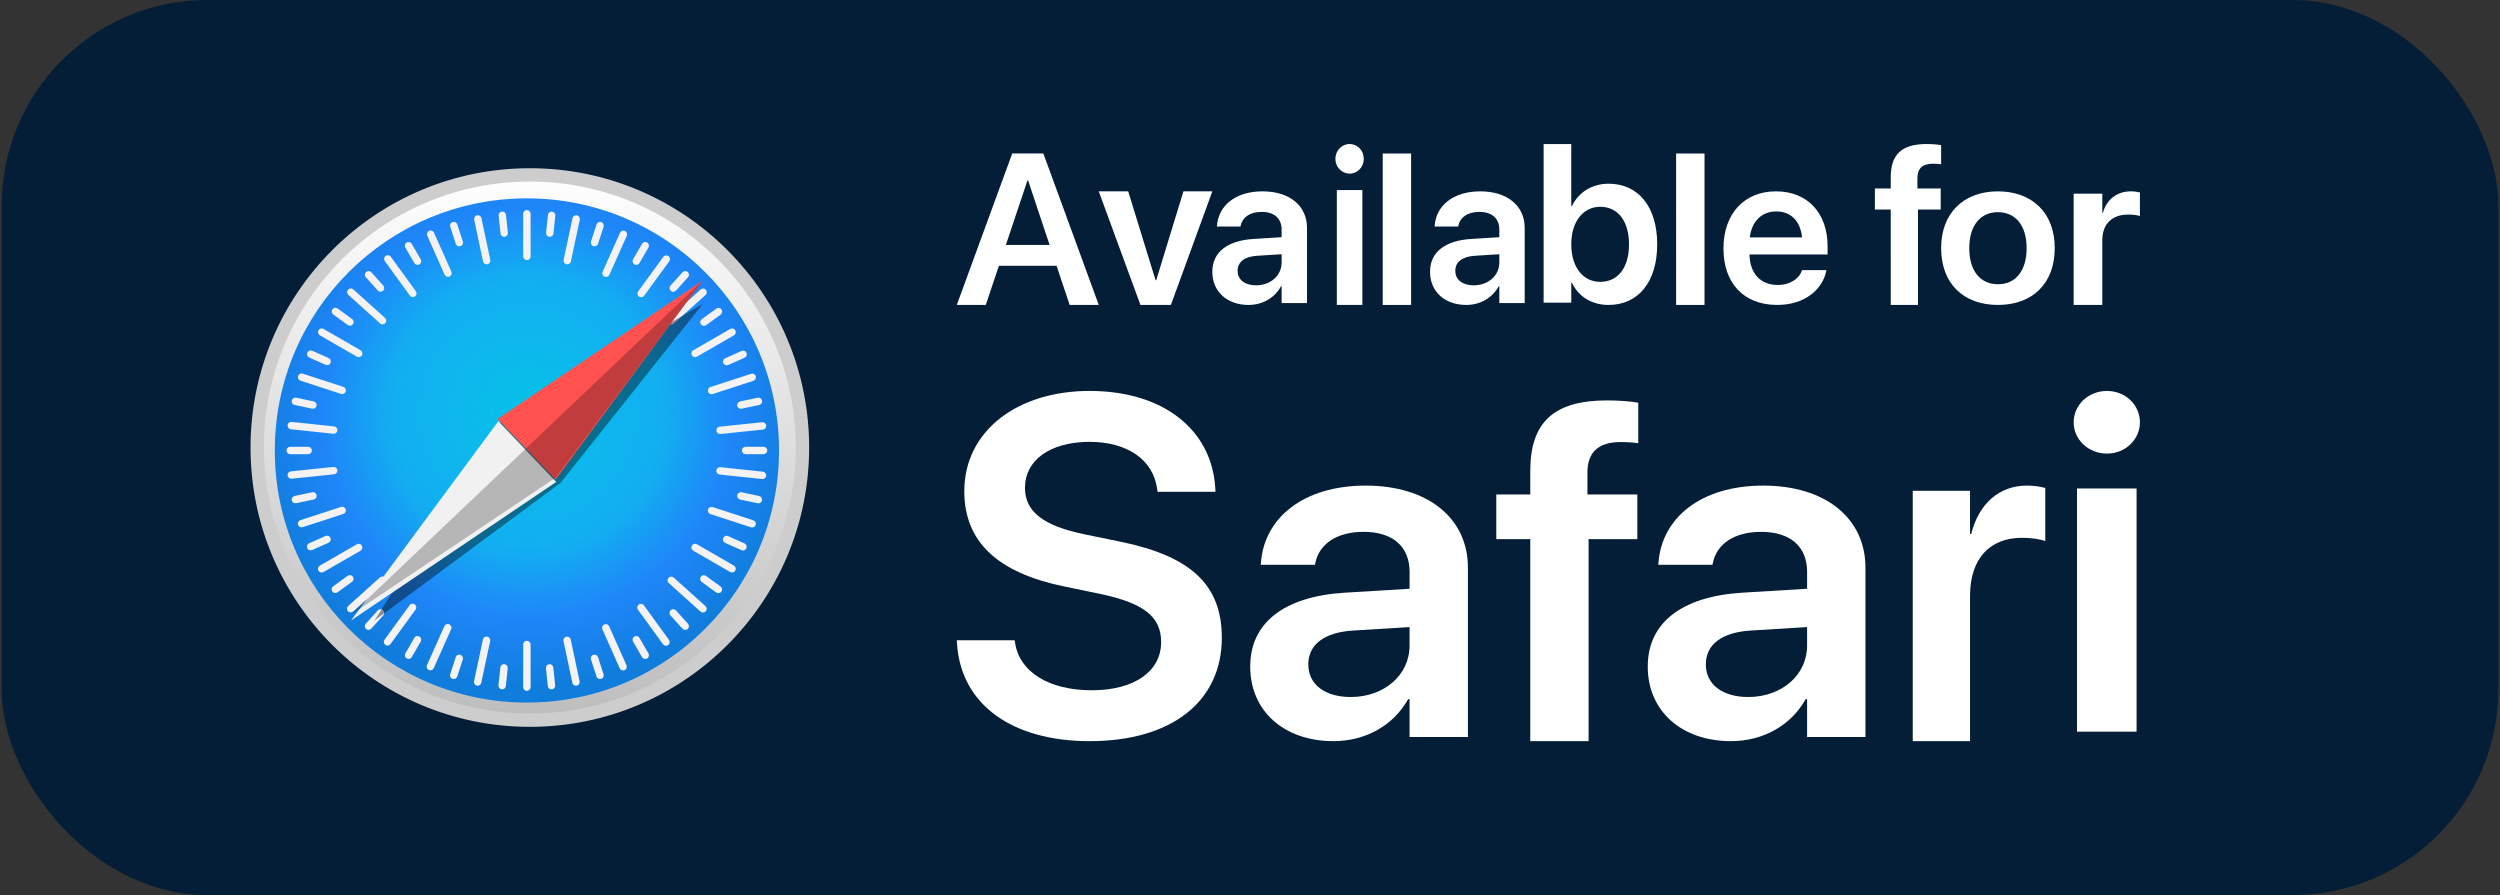 <svg viewBox="0 0 243 87" xmlns="http://www.w3.org/2000/svg" xmlns:xlink="http://www.w3.org/1999/xlink"><rect x="0" y="0" width="243" height="87" fill="#333333" stroke="none"/><linearGradient id="a" x1="49.998%" x2="49.998%" y1="99.999%" y2="-0%"><stop offset="0" stop-color="#bdbdbd"/><stop offset="1" stop-color="#fff"/></linearGradient><radialGradient id="b" cx="50.225%" cy="42.709%" r="54.251%"><stop offset="0" stop-color="#06c2e7"/><stop offset=".25" stop-color="#0db8ec"/><stop offset=".5" stop-color="#12aef1"/><stop offset=".75" stop-color="#1f86f9"/><stop offset="1" stop-color="#107ddd"/></radialGradient><g fill="none" fill-rule="evenodd"><rect fill="#031e36" height="87" rx="20" width="242.684" x=".158"/><g fill-rule="nonzero"><g transform="translate(25 17)"><path d="m51.86 29.065c0 13.534-11.482 24.505-25.645 24.505s-25.645-10.971-25.645-24.505c0-13.534 11.482-24.505 25.645-24.505s25.645 10.971 25.645 24.505z" fill="#000" opacity=".53"/><path d="m53 26.5c0 14.636-11.864 26.5-26.5 26.5-14.636 0-26.5-11.864-26.5-26.5s11.864-26.5 26.5-26.5c14.636 0 26.5 11.864 26.5 26.5z" fill="url(#a)" stroke="#cdcdcd" stroke-linecap="round" stroke-linejoin="round" stroke-width="1.298"/><path d="m50.72 26.785c0 13.534-10.971 24.505-24.505 24.505-13.534 0-24.505-10.971-24.505-24.505s10.971-24.505 24.505-24.505c13.534 0 24.505 10.971 24.505 24.505z" fill="url(#b)"/><path d="m26.215 3.419c-.095-0-.187.038-.255.105s-.105.159-.105.254v4.146c-0.0.095.038.187.105.254s.159.105.255.105c.095 0.0.187-.038.255-.105s.105-.159.105-.254v-4.146c0-.095-.038-.187-.105-.254-.068-.067-.159-.105-.255-.105zm-2.354.149c-.024-.003-.049-.002-.073 0-.095.01-.182.057-.242.131-.06.074-.088.169-.078.264l.181 1.734c.01.095.057.182.131.242.074.06.169.088.264.078.095-.01.182-.057.242-.131.06-.074.088-.169.078-.264l-.181-1.734c-.017-.17-.152-.304-.322-.321zm4.723.002c-.17.017-.305.151-.322.32l-.183 1.734c-.01.095.018.19.078.264.06.074.147.121.242.131.095.01.19-.018.264-.078.074-.06.121-.147.131-.242l.183-1.734c.01-.095-.018-.19-.078-.264s-.147-.121-.242-.131c-.024-.002-.049-.003-.073-0zm-7.141.349c-.108 0-.211.049-.279.134-.068.084-.094.194-.072.3l.859 4.056c.02.093.076.175.156.227.08.052.178.07.271.05.093-.02.175-.075.227-.155.052-.08.07-.177.05-.271l-.859-4.056c-.035-.167-.183-.286-.354-.285zm9.559.003c-.171-.001-.319.118-.354.285l-.862 4.055c-.02.093-.002.191.05.271.052.08.134.136.227.156.093.02.191.002.271-.05.08-.052.136-.134.156-.227l.862-4.055c.023-.106-.004-.216-.071-.3-.068-.084-.17-.133-.278-.134zm-11.866.647c-.048-.004-.096.001-.142.017-.091.029-.166.093-.21.178-.043.085-.051.184-.021.274l.539 1.659c.029.091.094.166.179.209.085.043.184.051.275.021.091-.029.166-.094.21-.179.043-.085.051-.184.021-.274l-.539-1.658c-.044-.138-.167-.235-.311-.247zm14.16.001c-.144.012-.267.11-.311.247l-.54 1.658c-.03.091-.022.189.021.274s.119.149.21.179c.091.03.19.022.275-.021.085-.043.149-.119.179-.209l.54-1.659c.03-.091.022-.189-.021-.274-.043-.085-.119-.149-.21-.179-.046-.015-.094-.021-.142-.016zm-16.442.833c-.048.001-.096.012-.14.031-.087.039-.156.11-.19.199s-.032.188.007.275l1.685 3.788c.039.087.11.156.199.19s.188.032.275-.007c.087-.039.156-.11.19-.199.034-.089.032-.188-.007-.275l-1.686-3.788c-.058-.132-.191-.217-.335-.214zm18.749.013c-.145-.003-.277.081-.336.213l-1.691 3.786c-.039.087-.042.186-.008.275.034.089.102.161.19.2.087.039.186.042.275.008s.161-.102.2-.19l1.691-3.786c.039-.087.042-.186.008-.275-.034-.089-.102-.161-.19-.2-.044-.02-.091-.03-.139-.032zm-20.867 1.107c-.072-.005-.143.011-.205.048-.083.048-.143.126-.168.218-.025.092-.012.19.036.273l.873 1.51c.048.083.126.143.218.168s.19.012.273-.036c.083-.048.143-.126.168-.218.025-.092.012-.19-.036-.273l-.873-1.51c-.06-.104-.167-.171-.286-.179zm22.956 0c-.119.008-.227.075-.286.179l-.873 1.51c-.048.083-.061.181-.036.273s.085.171.168.218c.083.048.181.061.273.036.092-.025.171-.085.218-.168l.873-1.51c.048-.082.061-.181.036-.273-.025-.092-.085-.171-.168-.218-.062-.036-.134-.053-.205-.048zm-25.012 1.281c-.072.003-.141.026-.199.069-.077.056-.129.14-.144.234s.008.19.064.268l2.437 3.356c.056.077.14.129.235.144.094.015.191-.008.268-.064.077-.056.129-.14.144-.234.015-.094-.008-.19-.064-.268l-2.437-3.356c-.07-.097-.184-.153-.303-.148zm27.094.018c-.12-.004-.233.051-.303.148l-2.441 3.352c-.056.077-.08.173-.065.267.015.094.067.179.144.235.077.056.173.08.268.065.094-.015.179-.067.235-.144l2.441-3.352c.056-.077.08-.173.065-.267s-.067-.179-.144-.235c-.058-.042-.127-.066-.199-.069zm-28.932 1.522c-.095-.005-.189.028-.26.092-.071.064-.114.153-.119.248-.005.095.028.189.092.259l1.168 1.296c.064.071.153.114.248.119s.189-.028.26-.092c.071-.064.114-.153.119-.248.005-.095-.028-.189-.092-.259l-1.168-1.296c-.064-.071-.153-.114-.249-.119zm30.747.003c-.095.005-.185.048-.249.119l-1.168 1.296c-.064.071-.097.164-.092.259.005.095.048.185.119.248.071.064.164.097.26.092.095-.005.185-.048.249-.119l1.168-1.296c.064-.071.097-.164.092-.259-.005-.095-.048-.185-.119-.248-.071-.064-.164-.097-.259-.092zm-32.509 1.688c-.095.005-.185.048-.248.119-.064.071-.097.164-.092.259s.048.185.119.248l3.084 2.774c.071.064.164.097.26.092.095-.005.185-.048.248-.119.064-.071.097-.164.092-.259-.005-.095-.048-.185-.119-.248l-3.084-2.774c-.071-.064-.164-.097-.26-.092zm34.28.012c-.095-.005-.189.028-.26.092l-3.086 2.771c-.071.064-.114.153-.119.248-.005.095.028.189.092.259.064.071.153.114.248.119s.189-.028.26-.092l3.086-2.771c.071-.064.114-.153.119-.248.005-.095-.028-.189-.092-.259-.064-.071-.153-.114-.248-.119zm-35.745 1.87c-.12-.004-.233.051-.303.148-.056.077-.08.173-.065.268.015.094.067.179.144.234l1.412 1.025c.077.056.173.08.268.065.094-.015.179-.067.235-.144.056-.077.08-.173.065-.268-.015-.094-.067-.179-.144-.235l-1.412-1.025c-.058-.042-.127-.066-.199-.069zm37.208.013c-.072.003-.141.026-.199.069l-1.413 1.024c-.077.056-.129.14-.144.234-.015.094.008.191.064.268.056.077.14.129.235.144.094.015.191-.008.268-.064l1.413-1.024c.077-.056.129-.14.144-.234s-.008-.19-.064-.268c-.07-.097-.184-.153-.303-.148zm-38.577 1.994c-.119.008-.227.075-.286.179-.048.082-.061.181-.036.273.025.092.085.171.168.218l3.594 2.073c.083.048.181.061.273.036.092-.025.171-.085.218-.168.048-.082.061-.181.036-.273-.025-.092-.085-.171-.168-.218l-3.594-2.073c-.062-.036-.134-.053-.205-.048zm39.937 0c-.072-.005-.143.011-.205.048l-3.594 2.073c-.083.048-.143.126-.168.218-.025.092-.012.19.036.273.048.083.126.143.218.168.092.025.19.012.273-.036l3.594-2.073c.083-.048.143-.126.168-.218.025-.092.012-.19-.036-.273-.06-.104-.167-.171-.286-.179zm-40.972 2.14c-.145-.003-.277.081-.335.213-.039.087-.042.186-.008.275.034.089.102.161.19.2l1.594.71c.087.039.186.042.275.008.089-.034.161-.102.2-.19.039-.087.042-.186.008-.275s-.102-.161-.19-.2l-1.594-.71c-.044-.02-.091-.03-.14-.031zm42.014.015c-.048.001-.096.012-.14.031l-1.595.709c-.087.039-.156.11-.19.199-.034.089-.032.188.007.275.039.087.111.156.2.19.089.034.188.031.275-.007l1.594-.709c.087-.039.156-.11.19-.199s.032-.188-.008-.275c-.058-.132-.191-.216-.335-.213zm-42.937 2.222c-.144.012-.267.109-.311.247-.03.091-.022.189.021.274s.119.149.209.179l3.945 1.284c.091.03.19.022.275-.021.085-.043.149-.119.179-.209.03-.091.022-.189-.021-.274-.043-.085-.119-.149-.21-.179l-3.945-1.284c-.046-.015-.094-.021-.142-.017zm43.857.015c-.048-.004-.096.001-.142.017l-3.946 1.282c-.091.029-.166.094-.21.179-.043.085-.051.184-.021.274.029.091.094.166.179.209.085.043.184.051.275.021l3.946-1.281c.091-.029.166-.094.21-.179.043-.085.051-.184.021-.274-.044-.138-.167-.235-.311-.247zm-44.432 2.332c-.171-.001-.319.118-.354.285-.02.093-.002.191.05.271s.134.136.227.156l1.707.363c.093.02.191.002.271-.05.08-.052.136-.134.156-.227.02-.093.002-.191-.05-.271-.052-.08-.134-.136-.227-.156l-1.707-.363c-.024-.005-.048-.008-.073-.008zm45.003.003c-.024.001-.049.003-.072.008l-1.707.362c-.093.02-.175.076-.227.156-.052.08-.07.177-.05.271.02.093.076.175.156.227.08.052.178.07.271.05l1.707-.362c.093-.02.175-.076.227-.156.052-.08.07-.177.05-.271-.035-.167-.183-.286-.354-.285zm-45.438 2.358c-.17.016-.305.15-.322.32-.01.095.018.19.078.264.06.074.147.121.242.131l4.127.436c.095.01.19-.018.264-.078.074-.06.122-.147.131-.242.01-.095-.018-.19-.078-.264-.06-.074-.147-.121-.242-.131l-4.127-.436c-.024-.002-.049-.003-.073-0zm45.876.031c-.024-.003-.049-.003-.073 0l-4.127.43c-.095.01-.182.057-.242.131-.06.074-.088.169-.078.264.01.095.057.182.131.242.074.06.169.088.264.078l4.127-.43c.095-.01.182-.057.242-.131.06-.074.088-.169.078-.264-.017-.17-.152-.304-.322-.321zm-45.946 2.386c-.095-0-.187.038-.255.105-.068.067-.105.159-.105.254-0.0.095.038.187.105.254.068.067.159.105.255.105h1.746c.095 0.0.187-.038.255-.105.068-.067.105-.159.105-.254 0-.095-.038-.187-.105-.254-.068-.067-.159-.105-.255-.105zm44.266 0c-.095-0-.187.038-.255.105-.068.067-.105.159-.105.254-0.0.095.038.187.105.254s.159.105.255.105h1.746c.095 0.0.187-.038.255-.105s.105-.159.105-.254c0-.095-.038-.187-.105-.254s-.159-.105-.255-.105zm-40.002 1.959c-.024-.003-.049-.002-.073 0l-4.127.43c-.095.01-.182.057-.242.131-.06.074-.088.169-.078.264.01.095.057.182.131.242.074.06.169.088.264.078l4.127-.43c.095-.01.182-.057.242-.131s.088-.169.078-.264c-.017-.17-.152-.304-.322-.32zm37.48.025c-.17.016-.305.15-.322.32-.01.095.018.19.078.264s.147.121.242.131l4.127.436c.095.01.19-.018.264-.078.074-.06.122-.147.131-.242.01-.095-.018-.19-.078-.264-.06-.074-.147-.121-.242-.131l-4.126-.436c-.024-.003-.049-.003-.073-0zm-39.537 2.428c-.024 0-.049.003-.073.008l-1.707.362c-.093.02-.175.076-.227.156-.052.08-.07.177-.05.271.02.093.076.175.156.227.08.052.178.07.271.05l1.707-.362c.093-.02.175-.076.227-.156s.07-.177.05-.271c-.035-.167-.183-.286-.354-.285zm41.596.003c-.171-.001-.319.118-.354.285-.02.093-.002.191.05.271.052.08.134.136.227.156l1.707.362c.093.02.191.002.271-.05.08-.052.136-.134.156-.227.02-.093.002-.191-.05-.271s-.134-.136-.227-.156l-1.707-.362c-.024-.005-.048-.008-.073-.008zm-38.721 1.416c-.048-.004-.096.001-.142.017l-3.946 1.282c-.091.029-.166.094-.21.179-.043.085-.051.184-.021.274.029.091.094.166.179.209.085.043.184.051.275.021l3.946-1.282c.091-.029.166-.094.21-.179.043-.085.051-.184.021-.274-.044-.138-.167-.235-.311-.247zm35.843.013c-.144.012-.267.109-.311.247-.03.091-.022.189.021.274s.119.149.21.179l3.945 1.284c.091.03.19.022.275-.021.085-.043.149-.119.179-.209.03-.091.022-.189-.021-.274-.043-.085-.119-.149-.21-.179l-3.945-1.284c-.046-.015-.094-.021-.142-.017zm-37.348 2.794c-.048.001-.096.012-.14.031l-1.595.709c-.087.039-.156.11-.19.199-.034.089-.031.188.008.275.039.087.11.155.2.19s.188.031.275-.008l1.595-.709c.087-.039.156-.11.19-.199.034-.089.031-.188-.008-.275-.059-.132-.191-.216-.335-.213zm38.852.014c-.145-.003-.277.081-.336.213-.039.087-.042.186-.008.275.034.089.102.161.19.2l1.594.71c.087.039.186.042.275.008.089-.034.161-.102.2-.19.039-.087.042-.186.008-.275s-.102-.161-.19-.2l-1.594-.71c-.044-.02-.091-.03-.14-.031zm-35.748.779c-.072-.005-.143.011-.205.048l-3.594 2.073c-.083.048-.143.126-.168.218-.025.092-.012.19.036.273.048.083.126.143.218.168.092.025.19.012.273-.036l3.594-2.073c.083-.048.143-.126.168-.218.025-.092.012-.19-.036-.273-.06-.104-.167-.171-.286-.179zm32.649 0c-.119.008-.227.075-.286.179-.048.083-.061.181-.036.273.025.092.085.171.168.218l3.594 2.073c.083.048.181.061.273.036s.171-.085.218-.168c.048-.082.061-.181.036-.273-.025-.092-.085-.171-.168-.218l-3.594-2.073c-.062-.036-.133-.053-.205-.048zm-33.545 3.042c-.072.003-.141.027-.199.069l-1.413 1.024c-.077.056-.129.14-.144.234-.015.094.008.19.064.268.056.077.14.129.235.144s.191-.008.268-.064l1.413-1.024c.077-.056.129-.14.144-.234.015-.094-.008-.19-.064-.268-.07-.097-.184-.153-.304-.149zm34.433.012c-.12-.004-.233.051-.303.148-.056.077-.08.173-.065.268.015.094.067.179.144.234l1.412 1.025c.077.056.173.079.268.065.094-.015.179-.067.235-.144.056-.077.08-.173.065-.267-.015-.094-.067-.179-.144-.234l-1.412-1.025c-.058-.042-.127-.066-.199-.069zm-31.233.124c-.095-.005-.189.028-.26.092l-3.086 2.771c-.071.064-.114.153-.119.248-.005.095.028.189.092.259.064.071.153.114.248.119.095.005.189-.028.26-.092l3.086-2.771c.071-.064.114-.153.119-.248.005-.095-.028-.189-.092-.259-.064-.071-.153-.114-.248-.119zm28.033.01c-.095.005-.185.048-.249.119-.064.071-.097.164-.092.259s.048.185.119.248l3.084 2.774c.071.064.164.097.26.092.095-.005.185-.048.249-.119.064-.071.097-.164.092-.259s-.048-.185-.119-.248l-3.084-2.774c-.071-.064-.164-.097-.259-.092zm-25.106 2.633c-.12-.004-.234.051-.304.148l-2.441 3.352c-.056.077-.08.173-.065.267.015.094.067.179.144.235.077.056.173.08.268.065.094-.015.179-.067.235-.144l2.441-3.352c.056-.077.08-.173.065-.267s-.067-.179-.144-.235c-.058-.042-.127-.066-.199-.069zm22.167.015c-.072.003-.141.026-.199.069-.077.056-.129.14-.144.234-.015.094.008.19.064.268l2.437 3.356c.056.077.14.129.235.144.094.015.191-.008.268-.064.077-.056.129-.14.144-.234.015-.094-.008-.191-.064-.268l-2.437-3.356c-.07-.097-.184-.153-.303-.148zm-25.318.518c-.095.005-.185.048-.249.119l-1.168 1.296c-.064.071-.097.164-.092.259.005.095.048.185.119.248.071.064.164.097.26.092.095-.005.185-.048.248-.119l1.168-1.296c.064-.071.097-.164.092-.259-.005-.095-.048-.185-.119-.248-.071-.064-.164-.097-.259-.092zm28.487.002c-.095-.005-.189.028-.259.092-.071.064-.114.153-.119.248s.028.189.092.259l1.168 1.296c.064.071.153.114.248.119.095.005.189-.028.26-.092.071-.064.114-.153.119-.248.005-.095-.028-.189-.092-.259l-1.168-1.296c-.064-.071-.153-.114-.249-.119zm-21.927 1.438c-.145-.003-.277.081-.335.213l-1.691 3.786c-.039.087-.042.186-.008.275s.102.161.19.2c.087.039.186.042.275.008s.161-.102.2-.19l1.691-3.786c.039-.087.042-.186.008-.275-.034-.089-.102-.161-.19-.2-.044-.02-.091-.03-.14-.031zm15.346.01c-.048.001-.096.012-.14.031-.087.039-.156.11-.19.199-.034.089-.032.188.007.275l1.685 3.788c.039.087.11.155.2.19s.188.032.275-.007c.087-.039.156-.11.19-.199.034-.089.032-.188-.007-.275l-1.685-3.788c-.058-.132-.191-.216-.335-.214zm-18.317 1.16c-.119.008-.227.075-.286.179l-.873 1.51c-.048.082-.061.181-.036.273.025.092.085.171.168.218.083.048.181.061.273.036.092-.025.171-.085.218-.168l.873-1.51c.048-.083.061-.181.036-.273-.025-.092-.085-.171-.168-.218-.062-.036-.134-.053-.205-.048zm21.311 0c-.072-.005-.143.012-.205.048-.083.048-.143.126-.168.218-.025.092-.012.19.036.273l.873 1.51c.048.083.126.143.218.168.092.025.19.012.273-.036.083-.048.143-.126.168-.218.025-.092.012-.19-.036-.273l-.873-1.51c-.06-.104-.167-.171-.286-.179zm-14.576.054c-.171-.001-.319.118-.354.285l-.862 4.055c-.02.093-.002.191.05.271.052.08.134.136.227.156.093.02.191.002.271-.05.08-.052.136-.134.156-.227l.862-4.055c.023-.106-.004-.216-.071-.3-.068-.084-.17-.133-.278-.134zm7.829.003c-.108 0-.21.049-.278.133-.068.084-.094.194-.072.3l.859 4.056c.02.093.076.175.156.227.08.052.178.07.271.05.093-.02.175-.075.227-.155.052-.08.07-.177.05-.271l-.86-4.056c-.035-.167-.183-.286-.354-.285zm-3.908.409c-.095-0-.187.038-.255.105-.068.067-.105.159-.105.254v4.146c-0.0.095.038.187.105.254s.159.105.255.105c.095 0.0.187-.038.255-.105.067-.067.105-.159.105-.254v-4.145c0-.095-.038-.187-.105-.254-.068-.067-.159-.105-.255-.105zm-6.604 1.34c-.144.012-.267.11-.311.247l-.54 1.658c-.03.091-.022.189.021.274.043.085.119.149.21.179.091.03.19.022.275-.021.085-.043.149-.119.179-.209l.54-1.658c.03-.091.022-.189-.021-.274-.043-.085-.119-.149-.21-.179-.046-.015-.094-.021-.142-.017zm13.205.001c-.048-.004-.096.001-.142.016-.091.029-.166.094-.21.179-.043.085-.051.184-.021.274l.539 1.658c.029.091.094.166.179.209.085.043.184.051.275.021.091-.029.166-.093.21-.178.043-.085.051-.184.021-.274l-.54-1.659c-.044-.137-.167-.235-.311-.247zm-8.859.924c-.17.016-.305.15-.322.32l-.182 1.734c-.01.095.018.19.078.264s.147.121.242.131c.095.01.19-.018.264-.078.074-.06.121-.147.131-.242l.182-1.734c.01-.095-.018-.19-.078-.264s-.147-.121-.242-.131c-.024-.003-.049-.003-.073-0zm4.502.002c-.024-.003-.049-.002-.073 0-.095.01-.182.057-.242.131s-.088.169-.078.264l.181 1.735c.01.095.057.182.131.242s.169.088.264.078c.095-.01.182-.057.242-.131s.088-.169.078-.264l-.181-1.734c-.017-.17-.152-.304-.322-.32z" fill="#f4f2f3"/><path d="m43.312 12.538-19.552 11.342-12.362 19.432 18.085-13.375z" fill="#000" opacity=".409"/><path d="m28.988 29.634-5.623-5.91 19.946-13.467z" fill="#ff5150"/><path d="m29.065 29.845-5.623-5.91-14.323 19.376z" fill="#f1f1f1"/><path d="m9.118 42.742 19.902-13.319 14.292-19.165z" fill="#000" opacity=".243"/></g><g fill="#fff" transform="translate(93 14)"><path d="m0 15.64h2.818l1.274-3.805h5.606l1.274 3.805h2.829l-5.386-14.72h-3.027zm6.869-12.098h.063l2.088 6.263h-4.249z"/><path d="m17.851 15.64h2.96l4.029-11.04h-2.809l-2.647 8.634h-.065l-2.657-8.634h-2.863z"/><path d="m28.356 15.64c1.386 0 2.555-.703 3.159-1.817h.059v1.636h2.466v-7.317c0-2.138-1.693-3.543-4.318-3.543-2.664 0-4.278 1.415-4.427 3.302l-.01.12h2.288l.02-.09c.158-.783.871-1.335 2.04-1.335 1.248 0 1.941.652 1.941 1.726v.733l-2.743.171c-2.545.161-3.991 1.295-3.991 3.182v.02c0 1.897 1.416 3.212 3.516 3.212zm-1.06-3.312v-.01c0-.843.664-1.375 1.882-1.455l2.397-.151v.803c0 1.265-1.07 2.218-2.486 2.218-1.079 0-1.792-.532-1.792-1.405z"/><path d="m38.185 2.875c.777 0 1.375-.653 1.375-1.432 0-.8-.598-1.443-1.375-1.443-.777 0-1.385.642-1.385 1.443 0 .779.608 1.432 1.385 1.432zm-1.245 12.765h2.481v-11.164h-2.481z"/><path d="m41.4 15.64h2.76v-14.72h-2.76z"/><path d="m49.516 15.64c1.386 0 2.555-.703 3.159-1.817h.059v1.636h2.466v-7.317c0-2.138-1.693-3.543-4.318-3.543-2.664 0-4.278 1.415-4.427 3.302l-.01.12h2.288l.02-.09c.158-.783.871-1.335 2.04-1.335 1.248 0 1.941.652 1.941 1.726v.733l-2.743.171c-2.545.161-3.991 1.295-3.991 3.182v.02c0 1.897 1.416 3.212 3.516 3.212zm-1.06-3.312v-.01c0-.843.664-1.375 1.882-1.455l2.397-.151v.803c0 1.265-1.07 2.218-2.486 2.218-1.079 0-1.792-.532-1.792-1.405z"/><path d="m63.353 15.64c2.892 0 4.727-2.243 4.727-5.886v-.011c0-3.654-1.845-5.886-4.716-5.886-1.619 0-2.925.823-3.572 2.179h-.065v-6.036h-2.687v15.416h2.687v-1.923h.065c.648 1.335 1.91 2.147 3.561 2.147zm-.809-2.243c-1.662 0-2.817-1.421-2.817-3.643v-.011c0-2.211 1.166-3.643 2.817-3.643 1.716 0 2.795 1.389 2.795 3.643v.011c0 2.254-1.068 3.643-2.795 3.643z"/><path d="m69.92 15.64h2.76v-14.72h-2.76z"/><path d="m79.739 15.64c2.834 0 4.431-1.641 4.768-3.273l.031-.11h-2.384l-.02.07c-.246.711-1.074 1.371-2.343 1.371-1.658 0-2.701-1.101-2.742-2.963h7.593v-.801c0-3.203-1.924-5.335-5.024-5.335-3.1 0-5.096 2.202-5.096 5.545v.01c0 3.373 1.965 5.485 5.219 5.485zm-.092-9.088c1.351 0 2.333.841 2.517 2.522h-5.086c.205-1.631 1.218-2.522 2.568-2.522z"/><path d="m90.781 15.64h2.646v-9.273h2.21v-2.051h-2.264v-1.004c0-.919.478-1.399 1.509-1.399.287 0 .584.021.797.053v-1.859c-.329-.064-.893-.107-1.413-.107-2.444 0-3.486 1.026-3.486 3.237v1.079h-1.541v2.051h1.541z"/><path d="m101.2 15.64c3.346 0 5.52-2.072 5.52-5.515v-.02c0-3.423-2.206-5.505-5.531-5.505-3.314 0-5.509 2.102-5.509 5.505v.02c0 3.433 2.163 5.515 5.52 5.515zm.011-2.012c-1.711 0-2.798-1.271-2.798-3.503v-.02c0-2.202 1.108-3.483 2.776-3.483 1.7 0 2.798 1.271 2.798 3.483v.02c0 2.222-1.087 3.503-2.776 3.503z"/><path d="m108.56 15.64h2.784v-6.275c0-1.602.95-2.51 2.527-2.51.47 0 .894.061 1.129.143v-2.296c-.212-.051-.537-.102-.883-.102-1.364 0-2.348.786-2.717 2.092h-.056v-1.867h-2.784z"/></g><g fill="#fff" transform="translate(93 38)"><path d="m12.914 34.04c8.017 0 12.846-3.899 12.846-10.032v-.023c0-5.13-2.984-7.912-9.817-9.325l-3.553-.73c-3.963-.821-5.762-2.189-5.762-4.514v-.023c0-2.622 2.392-4.423 6.241-4.446 3.69 0 6.218 1.71 6.605 4.583l.046.274h5.626l-.023-.388c-.342-5.632-5.034-9.416-12.208-9.416-7.083 0-12.163 3.922-12.185 9.713v.023c0 4.902 3.189 7.912 9.657 9.257l3.53.73c4.236.889 5.945 2.212 5.945 4.674v.023c0 2.827-2.596 4.674-6.742 4.674-4.123 0-7.015-1.756-7.448-4.583l-.046-.274h-5.626l.023.342c.387 5.905 5.352 9.462 12.891 9.462z"/><path d="m36.606 34.04c3.189 0 5.877-1.581 7.266-4.087h.137v3.681h5.672v-16.462c0-4.81-3.895-7.971-9.931-7.971-6.127 0-9.84 3.184-10.181 7.429l-.023.271h5.262l.046-.203c.364-1.761 2.004-3.003 4.692-3.003 2.87 0 4.464 1.468 4.464 3.884v1.648l-6.309.384c-5.854.361-9.179 2.913-9.179 7.158v.045c0 4.268 3.257 7.226 8.086 7.226zm-2.437-7.452v-.023c0-1.897 1.526-3.094 4.328-3.274l5.512-.339v1.807c0 2.845-2.46 4.991-5.717 4.991-2.483 0-4.123-1.197-4.123-3.161z"/><path d="m55.742 34.04h5.67v-19.637h4.737v-4.344h-4.85v-2.127c0-1.946 1.025-2.964 3.234-2.964.615 0 1.252.045 1.708.113v-3.936c-.706-.136-1.913-.226-3.029-.226-5.238 0-7.469 2.172-7.469 6.855v2.285h-3.302v4.344h3.302z"/><path d="m75.246 34.04c3.189 0 5.877-1.581 7.266-4.087h.137v3.681h5.672v-16.462c0-4.81-3.895-7.971-9.931-7.971-6.127 0-9.84 3.184-10.181 7.429l-.023.271h5.262l.046-.203c.364-1.761 2.004-3.003 4.692-3.003 2.87 0 4.464 1.468 4.464 3.884v1.648l-6.309.384c-5.854.361-9.179 2.913-9.179 7.158v.045c0 4.268 3.257 7.226 8.086 7.226zm-2.437-7.452v-.023c0-1.897 1.526-3.094 4.328-3.274l5.512-.339v1.807c0 2.845-2.46 4.991-5.717 4.991-2.483 0-4.123-1.197-4.123-3.161z"/><path d="m92.92 34.04h5.568v-14.119c0-3.604 1.901-5.648 5.054-5.648.939 0 1.789.138 2.258.321v-5.165c-.425-.115-1.073-.23-1.767-.23-2.728 0-4.696 1.768-5.434 4.706h-.112v-4.201h-5.568z"/><path d="m111.792 6.089c1.813 0 3.208-1.383 3.208-3.033 0-1.695-1.395-3.056-3.208-3.056-1.813 0-3.232 1.36-3.232 3.056 0 1.65 1.418 3.033 3.232 3.033zm-2.906 27.031h5.789v-23.641h-5.789z"/></g></g></g></svg>
